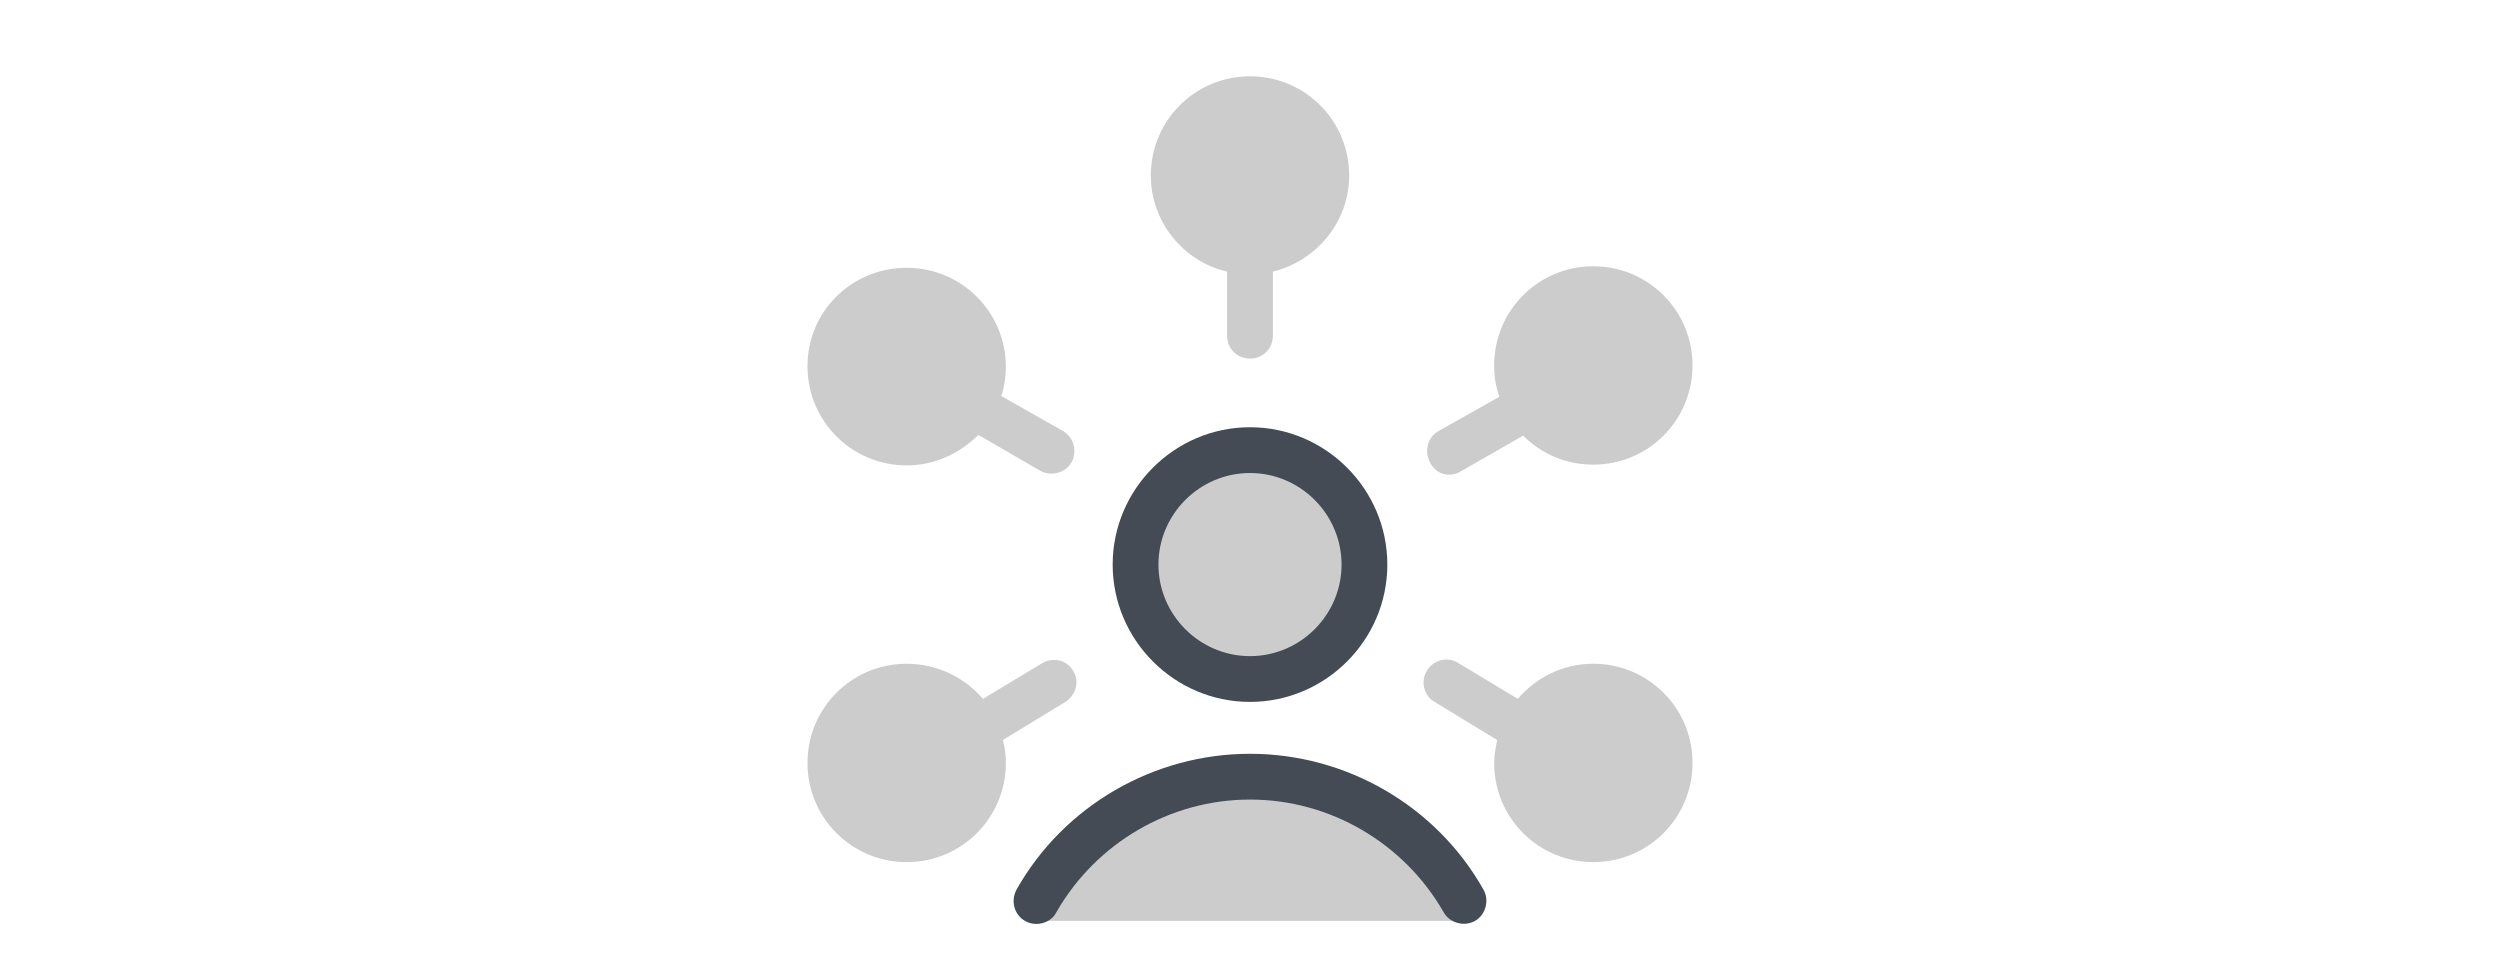 <svg xmlns="http://www.w3.org/2000/svg" x="0px" y="0px" width="25" height="25" viewBox="0 0 172 172" style="fill:#000000;width: 64px;">
                                    <g fill="none" fill-rule="nonzero" stroke="none" stroke-width="1" stroke-linecap="butt" stroke-linejoin="miter" stroke-miterlimit="10" stroke-dasharray="" stroke-dashoffset="0" font-family="none" font-weight="none" font-size="none" text-anchor="none" style="mix-blend-mode: normal">
                                        <path d="M0,172v-172h172v172z" fill="none"></path>
                                        <g>
                                            <path d="M86,79.281c-11.132,0 -20.156,9.024 -20.156,20.156c0,11.132 9.024,20.156 20.156,20.156c11.132,0 20.156,-9.024 20.156,-20.156c0,-11.132 -9.024,-20.156 -20.156,-20.156zM86,17.469c-7.421,0 -13.438,6.016 -13.438,13.438c0,7.421 6.016,13.438 13.438,13.438c7.421,0 13.438,-6.016 13.438,-13.438c0,-7.421 -6.016,-13.438 -13.438,-13.438zM146.469,120.938c-7.421,0 -13.438,6.016 -13.438,13.438c0,7.421 6.016,13.438 13.438,13.438c7.421,0 13.438,-6.016 13.438,-13.438c0,-7.421 -6.016,-13.438 -13.438,-13.438zM146.469,51.062c-7.421,0 -13.438,6.016 -13.438,13.438c0,7.421 6.016,13.438 13.438,13.438c7.421,0 13.438,-6.016 13.438,-13.438c0,-7.421 -6.016,-13.438 -13.438,-13.438zM25.531,51.062c-7.421,0 -13.438,6.016 -13.438,13.438c0,7.421 6.016,13.438 13.438,13.438c7.421,0 13.438,-6.016 13.438,-13.438c0,-7.421 -6.016,-13.438 -13.438,-13.438zM25.531,120.938c-7.421,0 -13.438,6.016 -13.438,13.438c0,7.421 6.016,13.438 13.438,13.438c7.421,0 13.438,-6.016 13.438,-13.438c0,-7.421 -6.016,-13.438 -13.438,-13.438z" fill="#cccccc"></path>
                                            <path d="M49.45,116.772l-10.481,6.316c-3.225,-3.763 -8.062,-6.181 -13.438,-6.181c-9.675,0 -17.469,7.794 -17.469,17.469c0,9.675 7.794,17.469 17.469,17.469c9.675,0 17.469,-7.794 17.469,-17.469c0,-1.344 -0.134,-2.688 -0.537,-4.031l11.019,-6.719c1.881,-1.209 2.553,-3.628 1.344,-5.509c-1.075,-1.881 -3.494,-2.419 -5.375,-1.344zM25.531,143.781c-5.241,0 -9.406,-4.166 -9.406,-9.406c0,-5.241 4.166,-9.406 9.406,-9.406c5.241,0 9.406,4.166 9.406,9.406c0,5.241 -4.166,9.406 -9.406,9.406zM123.088,83.044l11.019,-6.316c3.225,3.225 7.525,5.106 12.363,5.106c9.675,0 17.469,-7.794 17.469,-17.469c0,-9.675 -7.794,-17.469 -17.469,-17.469c-9.675,0 -17.469,7.794 -17.469,17.469c0,1.881 0.269,3.763 0.941,5.509l-10.75,6.047c-1.881,1.075 -2.553,3.494 -1.478,5.509c0.941,2.016 3.359,2.822 5.375,1.613zM146.469,55.094c5.241,0 9.406,4.166 9.406,9.406c0,5.241 -4.166,9.406 -9.406,9.406c-5.241,0 -9.406,-4.166 -9.406,-9.406c0,-5.241 4.166,-9.406 9.406,-9.406zM86,13.438c-9.675,0 -17.469,7.794 -17.469,17.469c0,8.197 5.778,15.184 13.438,16.931v11.287c0,2.284 1.747,4.031 4.031,4.031c2.284,0 4.031,-1.747 4.031,-4.031v-11.287c7.659,-1.881 13.438,-8.734 13.438,-16.931c0,-9.675 -7.794,-17.469 -17.469,-17.469zM86,40.312c-5.241,0 -9.406,-4.166 -9.406,-9.406c0,-5.241 4.166,-9.406 9.406,-9.406c5.241,0 9.406,4.166 9.406,9.406c0,5.241 -4.166,9.406 -9.406,9.406zM146.469,116.906c-5.375,0 -10.078,2.419 -13.303,6.181l-10.481,-6.316c-1.881,-1.209 -4.434,-0.537 -5.509,1.344c-1.209,1.881 -0.537,4.434 1.344,5.509l11.019,6.719c-0.269,1.344 -0.537,2.688 -0.537,4.031c0,9.675 7.794,17.469 17.469,17.469c9.675,0 17.469,-7.794 17.469,-17.469c0,-9.675 -7.794,-17.469 -17.469,-17.469zM146.469,143.781c-5.241,0 -9.406,-4.166 -9.406,-9.406c0,-5.241 4.166,-9.406 9.406,-9.406c5.241,0 9.406,4.166 9.406,9.406c0,5.241 -4.166,9.406 -9.406,9.406zM25.531,81.969c4.972,0 9.406,-2.15 12.631,-5.375l10.884,6.316c1.881,1.075 4.434,0.403 5.509,-1.478c1.075,-1.881 0.403,-4.434 -1.478,-5.509l-10.884,-6.181c0.537,-1.613 0.806,-3.359 0.806,-5.106c0,-9.675 -7.794,-17.469 -17.469,-17.469c-9.675,0 -17.469,7.659 -17.469,17.334c0,9.675 7.794,17.469 17.469,17.469zM25.531,55.094c5.241,0 9.406,4.166 9.406,9.406c0,5.241 -4.166,9.406 -9.406,9.406c-5.241,0 -9.406,-4.166 -9.406,-9.406c0,-5.241 4.166,-9.406 9.406,-9.406z" fill="#cccccc"></path>
                                            <g fill="#444b54">
                                                <path d="M86,123.625c-13.303,0 -24.188,-10.884 -24.188,-24.188c0,-13.303 10.884,-24.188 24.188,-24.188c13.303,0 24.188,10.884 24.188,24.188c0,13.303 -10.884,24.188 -24.188,24.188zM86,83.312c-8.869,0 -16.125,7.256 -16.125,16.125c0,8.869 7.256,16.125 16.125,16.125c8.869,0 16.125,-7.256 16.125,-16.125c0,-8.869 -7.256,-16.125 -16.125,-16.125z"></path>
                                            </g>
                                            <g>
                                                <path d="M123.625,158.697c-7.391,-13.034 -21.5,-21.903 -37.625,-21.903v0c-16.125,0 -30.234,8.869 -37.625,21.903l0.134,3.494h75.116z" fill="#cccccc"></path>
                                                <path d="M48.375,162.728c-0.672,0 -1.344,-0.134 -2.016,-0.537c-1.881,-1.075 -2.553,-3.494 -1.478,-5.509c8.331,-14.781 24.188,-23.919 41.119,-23.919c16.931,0 32.788,9.137 41.119,23.919c1.075,1.881 0.403,4.434 -1.478,5.509c-1.881,1.075 -4.434,0.403 -5.509,-1.478c-6.987,-12.228 -20.022,-19.887 -34.131,-19.887c-14.109,0 -27.144,7.659 -34.131,19.887c-0.672,1.344 -2.15,2.016 -3.494,2.016z" fill="#444b54"></path>
                                            </g>
                                        </g>
                                    </g>
                                </svg>